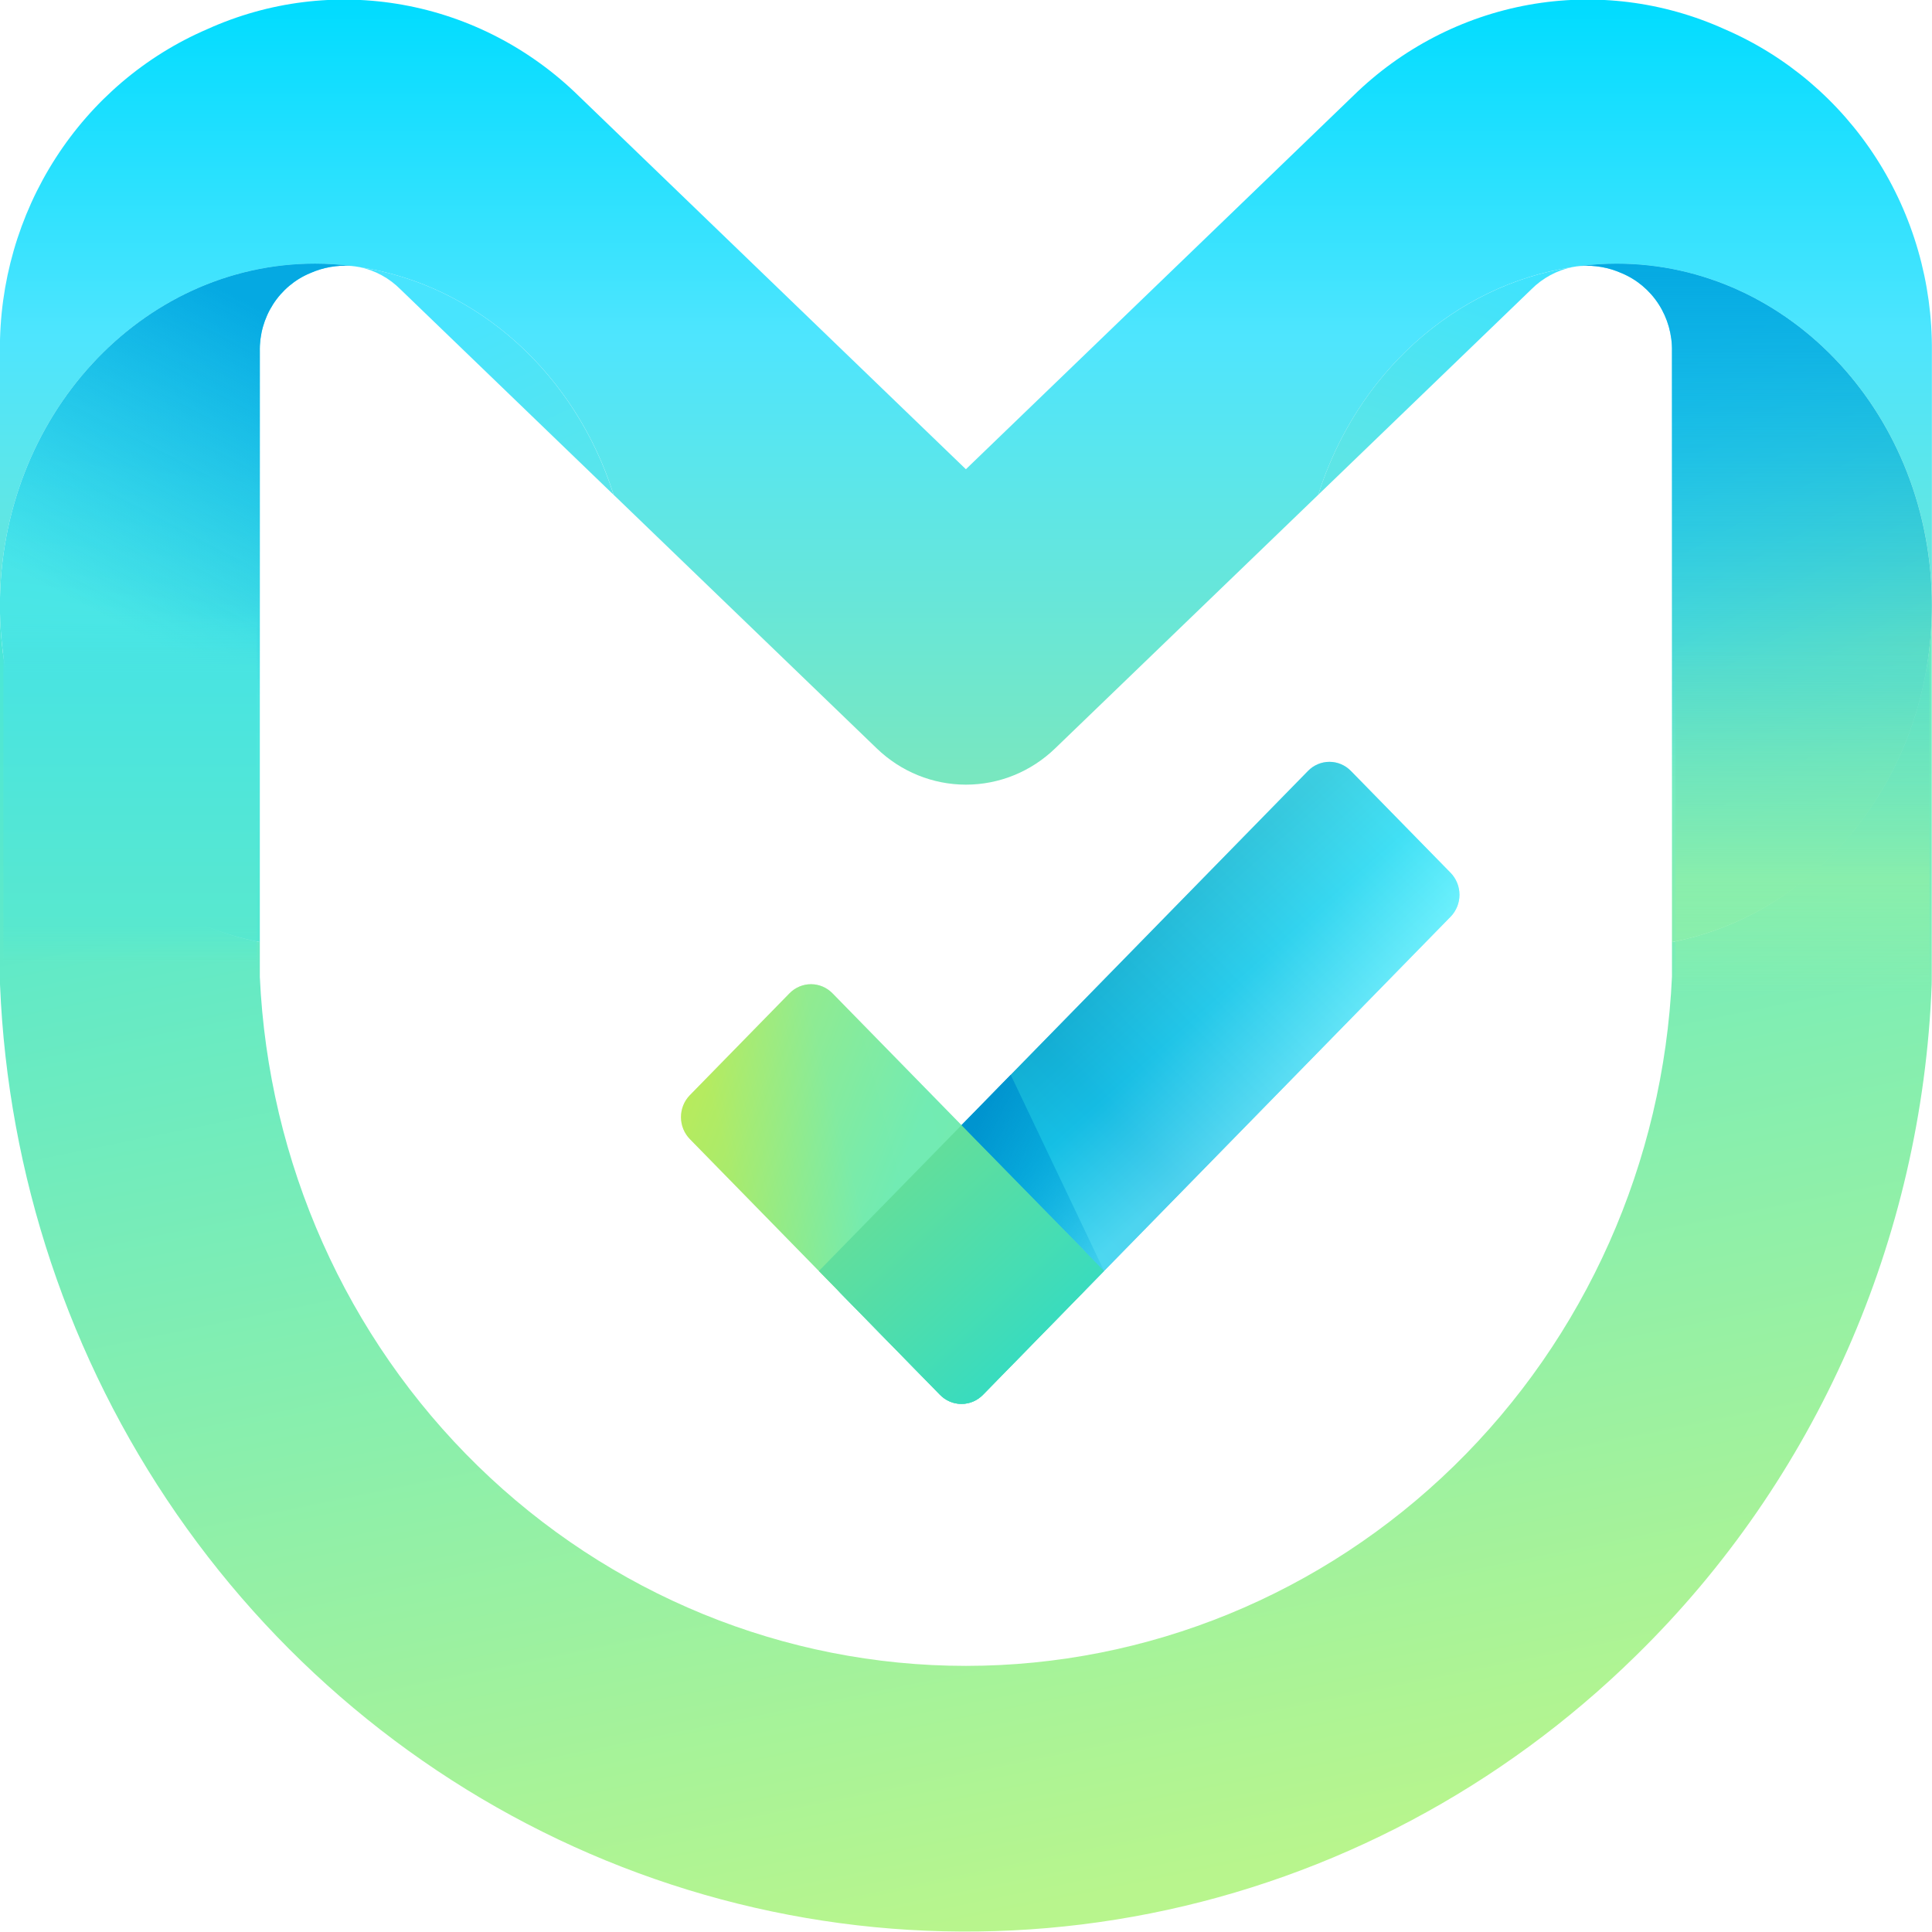 <svg width="74" height="74" viewBox="0 0 74 74" fill="none" xmlns="http://www.w3.org/2000/svg">
<path d="M36.005 53.425L32.186 49.52C31.969 49.297 31.846 48.995 31.846 48.681C31.846 48.366 31.969 48.064 32.186 47.841L50.1 29.528C50.318 29.305 50.613 29.18 50.921 29.18C51.229 29.18 51.524 29.305 51.742 29.528L55.562 33.432C55.779 33.655 55.901 33.957 55.901 34.272C55.901 34.587 55.779 34.889 55.562 35.111L37.648 53.425C37.54 53.535 37.412 53.623 37.271 53.683C37.13 53.743 36.979 53.773 36.827 53.773C36.674 53.773 36.523 53.743 36.382 53.683C36.241 53.623 36.113 53.535 36.005 53.425Z" fill="url(#paint0_linear_75_4)"/>
<path opacity="0.55" d="M36.005 53.425L32.186 49.52C31.969 49.297 31.846 48.995 31.846 48.681C31.846 48.366 31.969 48.064 32.186 47.841L50.1 29.528C50.318 29.305 50.613 29.18 50.921 29.18C51.229 29.18 51.524 29.305 51.742 29.528L55.562 33.432C55.779 33.655 55.901 33.957 55.901 34.272C55.901 34.587 55.779 34.889 55.562 35.111L37.648 53.425C37.54 53.535 37.412 53.623 37.271 53.683C37.13 53.743 36.979 53.773 36.827 53.773C36.674 53.773 36.523 53.743 36.382 53.683C36.241 53.623 36.113 53.535 36.005 53.425Z" fill="url(#paint1_linear_75_4)"/>
<path d="M41.468 49.52L37.648 53.425C37.43 53.647 37.135 53.772 36.827 53.772C36.519 53.772 36.224 53.647 36.006 53.425L26.422 43.628C26.205 43.405 26.083 43.103 26.083 42.788C26.083 42.473 26.205 42.172 26.422 41.949L30.242 38.044C30.46 37.822 30.755 37.697 31.063 37.697C31.371 37.697 31.666 37.822 31.884 38.044L41.468 47.841C41.685 48.064 41.807 48.366 41.807 48.681C41.807 48.995 41.685 49.297 41.468 49.52Z" fill="url(#paint2_linear_75_4)"/>
<path opacity="0.31" d="M41.468 49.52L37.648 53.425C37.43 53.647 37.135 53.772 36.827 53.772C36.519 53.772 36.224 53.647 36.006 53.425L26.422 43.628C26.205 43.405 26.083 43.103 26.083 42.788C26.083 42.473 26.205 42.172 26.422 41.949L30.242 38.044C30.46 37.822 30.755 37.697 31.063 37.697C31.371 37.697 31.666 37.822 31.884 38.044L41.468 47.841C41.685 48.064 41.807 48.366 41.807 48.681C41.807 48.995 41.685 49.297 41.468 49.52Z" fill="url(#paint3_linear_75_4)"/>
<path d="M36.006 53.425L31.365 48.681L36.827 43.097L42.289 48.681L37.648 53.425C37.54 53.535 37.412 53.623 37.272 53.683C37.13 53.743 36.98 53.773 36.827 53.773C36.674 53.773 36.523 53.743 36.382 53.683C36.241 53.623 36.113 53.535 36.006 53.425Z" fill="url(#paint4_linear_75_4)"/>
<path d="M38.713 41.168L36.827 43.097L42.289 48.681L38.713 41.168Z" fill="url(#paint5_linear_75_4)"/>
<path d="M66.054 1.117C63.701 0.053 61.091 -0.272 58.557 0.184C56.022 0.641 53.678 1.857 51.822 3.679L36.996 17.973L22.172 3.681C20.315 1.859 17.971 0.642 15.436 0.186C12.902 -0.271 10.292 0.053 7.938 1.117C5.566 2.137 3.545 3.856 2.131 6.054C0.717 8.252 -0.026 10.831 -0.003 13.461V23.194C-0.003 15.961 5.404 10.099 12.076 10.099C12.533 10.1 12.991 10.129 13.445 10.186C13.553 10.195 13.661 10.21 13.768 10.23C18.319 10.922 22.054 14.36 23.504 18.952L33.583 28.667C34.507 29.558 35.728 30.054 36.998 30.054C38.267 30.054 39.489 29.558 40.412 28.667L50.491 18.952C51.941 14.36 55.676 10.922 60.225 10.23C60.333 10.209 60.442 10.194 60.551 10.186C61.004 10.13 61.461 10.101 61.918 10.099C68.589 10.099 73.996 15.961 73.996 23.194V13.461C74.019 10.83 73.275 8.252 71.861 6.054C70.447 3.856 68.426 2.138 66.054 1.117Z" fill="url(#paint6_linear_75_4)"/>
<path d="M64.04 36.083V37.409C63.718 44.52 60.729 51.231 55.693 56.147C50.657 61.063 43.962 63.806 36.998 63.807C30.035 63.808 23.34 61.066 18.303 56.15C13.266 51.235 10.275 44.525 9.952 37.414V36.083C4.294 34.994 -0.003 29.641 -0.003 23.194V37.521C-0.003 37.59 -0.001 37.66 0.001 37.728C0.302 45.009 2.652 52.046 6.77 57.995C10.887 63.943 16.596 68.55 23.212 71.263C29.828 73.976 37.07 74.678 44.067 73.287C51.064 71.895 57.519 68.468 62.658 63.418C69.55 56.678 73.612 47.465 73.988 37.723C73.991 37.653 73.991 37.586 73.991 37.516V23.192C73.995 29.639 69.698 34.994 64.04 36.083Z" fill="url(#paint7_linear_75_4)"/>
<path d="M9.952 36.083V13.461C9.938 12.82 10.116 12.19 10.46 11.654C10.805 11.118 11.3 10.702 11.882 10.461C12.373 10.243 12.908 10.148 13.443 10.184C12.989 10.128 12.532 10.099 12.074 10.098C5.404 10.099 -0.003 15.963 -0.003 23.194C-0.003 29.639 4.294 34.994 9.952 36.083Z" fill="url(#paint8_linear_75_4)"/>
<path d="M9.952 36.083V13.461C9.938 12.82 10.116 12.19 10.46 11.654C10.805 11.118 11.3 10.702 11.882 10.461C12.373 10.243 12.908 10.148 13.443 10.184C12.989 10.128 12.532 10.099 12.074 10.098C5.404 10.099 -0.003 15.963 -0.003 23.194C-0.003 29.639 4.294 34.994 9.952 36.083Z" fill="url(#paint9_linear_75_4)"/>
<path d="M23.502 18.952C22.052 14.36 18.318 10.922 13.767 10.23C14.361 10.352 14.909 10.65 15.341 11.085L23.502 18.952Z" fill="url(#paint10_linear_75_4)"/>
<path d="M58.651 11.085C59.083 10.651 59.63 10.354 60.224 10.232C55.673 10.924 51.938 14.364 50.49 18.953L58.651 11.085Z" fill="url(#paint11_linear_75_4)"/>
<path d="M61.916 10.099C61.459 10.1 61.003 10.129 60.549 10.186C61.084 10.149 61.619 10.244 62.11 10.462C62.692 10.704 63.188 11.12 63.532 11.655C63.877 12.191 64.054 12.822 64.04 13.463V36.084C69.698 34.995 73.995 29.642 73.995 23.195C73.995 15.963 68.588 10.099 61.916 10.099Z" fill="url(#paint12_linear_75_4)"/>
<path d="M61.916 10.099C61.459 10.1 61.003 10.129 60.549 10.186C61.084 10.149 61.619 10.244 62.11 10.462C62.692 10.704 63.188 11.12 63.532 11.655C63.877 12.191 64.054 12.822 64.04 13.463V36.084C69.698 34.995 73.995 29.642 73.995 23.195C73.995 15.963 68.588 10.099 61.916 10.099Z" fill="url(#paint13_linear_75_4)"/>
<path d="M0.131 23.501H9.834V36.901H0.131V23.501Z" fill="url(#paint14_linear_75_4)"/>
<path d="M64.174 24.689H73.904V38.088H64.174V24.689Z" fill="url(#paint15_linear_75_4)"/>
<defs>
<linearGradient id="paint0_linear_75_4" x1="34.084" y1="51.462" x2="54.072" y2="31.934" gradientUnits="userSpaceOnUse">
<stop stop-color="#18CDE9"/>
<stop offset="0.435" stop-color="#17A3D8"/>
<stop offset="1" stop-color="#7AF6FF"/>
</linearGradient>
<linearGradient id="paint1_linear_75_4" x1="43.393" y1="36.091" x2="48.819" y2="42.219" gradientUnits="userSpaceOnUse">
<stop stop-color="#0EB0C9"/>
<stop offset="0.466" stop-color="#15CFEC"/>
<stop offset="1" stop-color="#7AF6FF"/>
</linearGradient>
<linearGradient id="paint2_linear_75_4" x1="41.791" y1="48.966" x2="26.003" y2="42.745" gradientUnits="userSpaceOnUse">
<stop stop-color="#75EAAF"/>
<stop offset="0.489" stop-color="#71EBB3"/>
<stop offset="1" stop-color="#B7EA68"/>
</linearGradient>
<linearGradient id="paint3_linear_75_4" x1="36.823" y1="43.404" x2="28.15" y2="45.64" gradientUnits="userSpaceOnUse">
<stop stop-color="#75EAAF"/>
<stop offset="0.489" stop-color="#71EBB3"/>
<stop offset="1" stop-color="#B9EB44"/>
</linearGradient>
<linearGradient id="paint4_linear_75_4" x1="34.096" y1="45.894" x2="39.427" y2="51.6" gradientUnits="userSpaceOnUse">
<stop stop-color="#61DE9C"/>
<stop offset="1" stop-color="#39DCBE"/>
</linearGradient>
<linearGradient id="paint5_linear_75_4" x1="37.99" y1="41.904" x2="44.555" y2="45.455" gradientUnits="userSpaceOnUse">
<stop stop-color="#0094CF"/>
<stop offset="1" stop-color="#01AAE2" stop-opacity="0.102"/>
</linearGradient>
<linearGradient id="paint6_linear_75_4" x1="36.997" y1="48.848" x2="36.997" y2="-0.017" gradientUnits="userSpaceOnUse">
<stop stop-color="#A8EA79"/>
<stop offset="0.736" stop-color="#4EE5FE"/>
<stop offset="1" stop-color="#00DCFF"/>
</linearGradient>
<linearGradient id="paint7_linear_75_4" x1="49.055" y1="71.241" x2="34.739" y2="1.082" gradientUnits="userSpaceOnUse">
<stop stop-color="#B8F58D"/>
<stop offset="1" stop-color="#29E2ED"/>
</linearGradient>
<linearGradient id="paint8_linear_75_4" x1="6.559" y1="34.913" x2="9.05" y2="11.224" gradientUnits="userSpaceOnUse">
<stop stop-color="#54E8D0"/>
<stop offset="1" stop-color="#3EE3FE"/>
</linearGradient>
<linearGradient id="paint9_linear_75_4" x1="4.139" y1="28.573" x2="12.269" y2="12.994" gradientUnits="userSpaceOnUse">
<stop offset="0.247" stop-color="#09B1DD" stop-opacity="0"/>
<stop offset="1" stop-color="#05A9E2"/>
</linearGradient>
<linearGradient id="paint10_linear_75_4" x1="17.963" y1="11.905" x2="22.221" y2="21.02" gradientUnits="userSpaceOnUse">
<stop stop-color="#48E4FE"/>
<stop offset="1" stop-color="#5DE5E7"/>
</linearGradient>
<linearGradient id="paint11_linear_75_4" x1="54.607" y1="18.631" x2="57.474" y2="10.026" gradientUnits="userSpaceOnUse">
<stop stop-color="#5DE5E6"/>
<stop offset="1" stop-color="#3EE3FE"/>
</linearGradient>
<linearGradient id="paint12_linear_75_4" x1="69.921" y1="31.277" x2="61.003" y2="15.31" gradientUnits="userSpaceOnUse">
<stop stop-color="#85EEAF"/>
<stop offset="1" stop-color="#39E2FE"/>
</linearGradient>
<linearGradient id="paint13_linear_75_4" x1="67.272" y1="36.292" x2="67.272" y2="10.099" gradientUnits="userSpaceOnUse">
<stop offset="0.247" stop-color="#09B1DD" stop-opacity="0"/>
<stop offset="1" stop-color="#05A9E2"/>
</linearGradient>
<linearGradient id="paint14_linear_75_4" x1="4.983" y1="23.501" x2="4.983" y2="36.901" gradientUnits="userSpaceOnUse">
<stop stop-color="#45E3E5" stop-opacity="0"/>
<stop offset="0.167" stop-color="#49E4E1"/>
<stop offset="0.891" stop-color="#58E8CF"/>
<stop offset="1" stop-color="#5AE9CC" stop-opacity="0"/>
</linearGradient>
<linearGradient id="paint15_linear_75_4" x1="69.039" y1="24.689" x2="69.039" y2="38.088" gradientUnits="userSpaceOnUse">
<stop stop-color="#51DACF" stop-opacity="0"/>
<stop offset="0.088" stop-color="#57DCCB" stop-opacity="0.639"/>
<stop offset="0.676" stop-color="#89EEAC"/>
<stop offset="1" stop-color="#91F0A7" stop-opacity="0"/>
</linearGradient>
</defs>
</svg>
